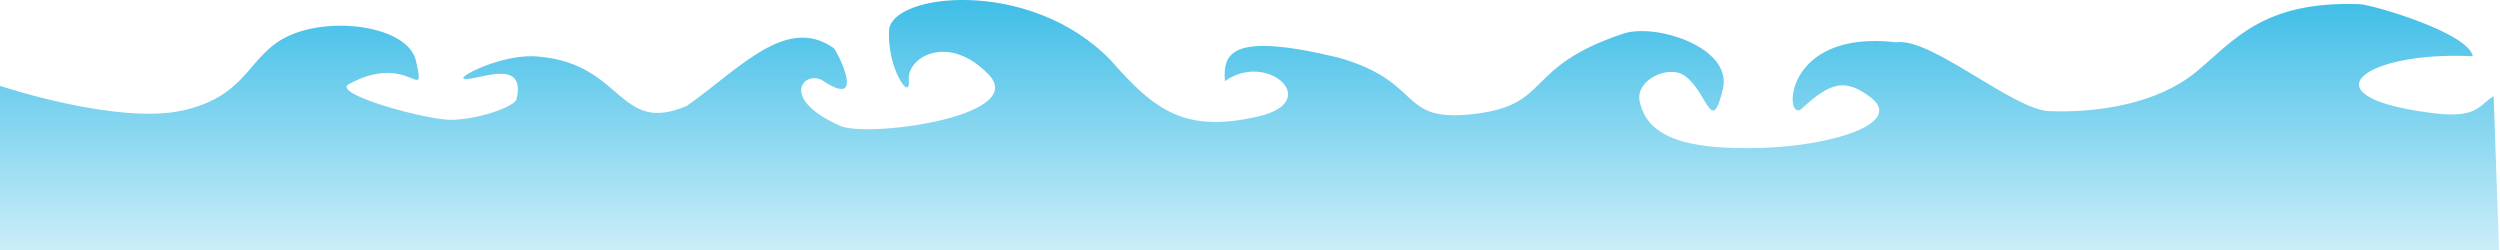 <?xml version="1.0" encoding="UTF-8" standalone="no"?>
<!-- Created with Inkscape (http://www.inkscape.org/) -->

<svg
   xmlns:osb="http://www.openswatchbook.org/uri/2009/osb"
   xmlns:dc="http://purl.org/dc/elements/1.1/"
   xmlns:cc="http://creativecommons.org/ns#"
   xmlns:rdf="http://www.w3.org/1999/02/22-rdf-syntax-ns#"
   xmlns:svg="http://www.w3.org/2000/svg"
   xmlns="http://www.w3.org/2000/svg"
   xmlns:xlink="http://www.w3.org/1999/xlink"
   xmlns:sodipodi="http://sodipodi.sourceforge.net/DTD/sodipodi-0.dtd"
   xmlns:inkscape="http://www.inkscape.org/namespaces/inkscape"
   width="600"
   height="60"
   id="svg2"
   inkscape:label="Pozadí"
   version="1.1"
   inkscape:version="0.48.5 r10040"
   sodipodi:docname="Nový dokument 1">
  <defs
     id="defs3">
    <linearGradient
       inkscape:collect="always"
       id="linearGradient5330">
      <stop
         style="stop-color:#00a8df;stop-opacity:1;"
         offset="0"
         id="stop5332" />
      <stop
         style="stop-color:#00a8df;stop-opacity:0;"
         offset="1"
         id="stop5334" />
    </linearGradient>
    <linearGradient
       inkscape:collect="always"
       id="linearGradient5318">
      <stop
         style="stop-color:#00a8df;stop-opacity:1;"
         offset="0"
         id="stop5320" />
      <stop
         style="stop-color:#00a8df;stop-opacity:0"
         offset="1"
         id="stop5322" />
    </linearGradient>
    <linearGradient
       id="linearGradient5308"
       osb:paint="solid">
      <stop
         style="stop-color:#006bdf;stop-opacity:1;"
         offset="0"
         id="stop5310" />
    </linearGradient>
    <linearGradient
       inkscape:collect="always"
       id="linearGradient5290">
      <stop
         style="stop-color:#00a8df;stop-opacity:1;"
         offset="0"
         id="stop5292" />
      <stop
         style="stop-color:#00a8df;stop-opacity:0;"
         offset="1"
         id="stop5294" />
    </linearGradient>
    <linearGradient
       id="linearGradient5276"
       osb:paint="solid">
      <stop
         style="stop-color:#00a8df;stop-opacity:1;"
         offset="0"
         id="stop5278" />
    </linearGradient>
    <linearGradient
       id="linearGradient5270"
       osb:paint="solid">
      <stop
         style="stop-color:#0072b9;stop-opacity:0;"
         offset="0"
         id="stop5272" />
    </linearGradient>
    <linearGradient
       id="linearGradient5260"
       osb:paint="solid">
      <stop
         style="stop-color:#00c9df;stop-opacity:0.588;"
         offset="0"
         id="stop5262" />
    </linearGradient>
    <linearGradient
       id="linearGradient5254"
       osb:paint="solid">
      <stop
         style="stop-color:#00a8df;stop-opacity:1;"
         offset="0"
         id="stop5256" />
    </linearGradient>
    <linearGradient
       inkscape:collect="always"
       xlink:href="#linearGradient5290"
       id="linearGradient5298"
       x1="402.643"
       y1="693.057"
       x2="402.643"
       y2="818.799"
       gradientUnits="userSpaceOnUse" />
    <linearGradient
       inkscape:collect="always"
       xlink:href="#linearGradient5318"
       id="linearGradient5324"
       x1="400.133"
       y1="692.303"
       x2="400.133"
       y2="803.808"
       gradientUnits="userSpaceOnUse" />
    <linearGradient
       inkscape:collect="always"
       xlink:href="#linearGradient5330"
       id="linearGradient5336"
       x1="400.209"
       y1="709.87"
       x2="400.209"
       y2="817.39"
       gradientUnits="userSpaceOnUse" />
    <linearGradient
       inkscape:collect="always"
       xlink:href="#linearGradient5330"
       id="linearGradient5338"
       gradientUnits="userSpaceOnUse"
       x1="400.209"
       y1="709.87"
       x2="400.209"
       y2="817.39" />
    <linearGradient
       inkscape:collect="always"
       xlink:href="#linearGradient5290-8"
       id="linearGradient5298-8"
       x1="402.643"
       y1="693.057"
       x2="402.643"
       y2="818.799"
       gradientUnits="userSpaceOnUse" />
    <linearGradient
       inkscape:collect="always"
       id="linearGradient5290-8">
      <stop
         style="stop-color:#00a8df;stop-opacity:1;"
         offset="0"
         id="stop5292-2" />
      <stop
         style="stop-color:#00a8df;stop-opacity:0;"
         offset="1"
         id="stop5294-7" />
    </linearGradient>
    <linearGradient
       inkscape:collect="always"
       xlink:href="#linearGradient5318-1"
       id="linearGradient5324-7"
       x1="400.133"
       y1="692.303"
       x2="400.133"
       y2="803.808"
       gradientUnits="userSpaceOnUse" />
    <linearGradient
       inkscape:collect="always"
       id="linearGradient5318-1">
      <stop
         style="stop-color:#00a8df;stop-opacity:1;"
         offset="0"
         id="stop5320-2" />
      <stop
         style="stop-color:#00a8df;stop-opacity:0"
         offset="1"
         id="stop5322-6" />
    </linearGradient>
    <linearGradient
       y2="803.808"
       x2="400.133"
       y1="692.303"
       x1="400.133"
       gradientUnits="userSpaceOnUse"
       id="linearGradient5360"
       xlink:href="#linearGradient5318-1"
       inkscape:collect="always" />
  </defs>
  <sodipodi:namedview
     id="base"
     pagecolor="#ffffff"
     bordercolor="#666666"
     borderopacity="1.0"
     inkscape:pageopacity="0.0"
     inkscape:pageshadow="2"
     inkscape:zoom="1.4"
     inkscape:cx="375.41211"
     inkscape:cy="-92.288844"
     inkscape:document-units="px"
     inkscape:current-layer="layer1"
     showgrid="false"
     fit-margin-top="0"
     fit-margin-left="0"
     fit-margin-right="0"
     fit-margin-bottom="0"
     borderlayer="false"
     inkscape:showpageshadow="false"
     showborder="false"
     inkscape:window-width="1920"
     inkscape:window-height="1017"
     inkscape:window-x="-8"
     inkscape:window-y="-8"
     inkscape:window-maximized="1" />
  <g
     inkscape:label="Vrstva 1"
     inkscape:groupmode="layer"
     id="layer1"
     transform="translate(-62.926,-597.362)">
    <g
       id="g3031"
       transform="matrix(1.33,0,0,0.977,-158.102,-105.961)"
       style="fill:url(#linearGradient5298);fill-opacity:1;stroke:none">
      <path
         sodipodi:nodetypes="cccsssccssssccsccsccsscscccsssssssc"
         inkscape:connector-curvature="0"
         id="path3008-1"
         d="m 616.166,743.518 c -2.886,2.368 -2.892,5.881 -12.317,3.904 -21.816,-4.18 -10.739,-15.036 8.565,-13.729 -0.802,-5.779 -18.124,-12.669 -20.426,-12.786 -17.73,-0.902 -22.876,9.307 -29.661,16.807 -6.786,7.5 -17.271,9.931 -26.342,9.473 -6.55,-0.331 -21.384,-18.213 -27.597,-16.912 -20.66,-3.309 -20.249,19.855 -17.132,16.367 5.357,-6.786 7.971,-7.44 12.424,-2.918 6.207,6.302 -6.532,11.854 -19.156,12.464 -14.882,0.719 -21.13,-3.099 -22.449,-11.331 -0.852,-5.314 5.039,-8.99 7.897,-6.555 4.323,3.683 5.028,15.717 7.166,3.138 1.45,-10.243 -12.587,-16.003 -18.18,-13.225 -18.038,8.229 -12.654,17.472 -26.866,19.684 -13.792,2.146 -8.718,-7.712 -24.262,-13.826 -19.35,-6.404 -21.038,-1.24 -20.602,5.758 7.475,-7.475 17.776,4.863 6.172,8.597 -13.532,4.354 -18.95,-1.635 -26.807,-13.778 -14.506,-20.397 -39.599,-16.469 -39.978,-7.294 -0.357,9.286 3.929,17.857 3.571,12.143 -0.357,-5.714 7.327,-11.547 14.47,-1.19 7.143,10.357 -22.823,15.659 -27.105,12.327 -11.033,-6.785 -6.05,-13.798 -2.799,-10.866 7.692,6.939 2.778,-6.587 1.919,-8.031 -8.513,-8.243 -16.858,4.831 -26.501,14.117 -12.413,7.304 -11.376,-10.247 -26.771,-12.071 -6.161,-0.893 -14.354,4.751 -13.571,5.357 1.542,1.194 11.498,-5.876 9.554,5.179 -0.249,1.418 -5.704,4.621 -11.429,5 -4.293,0.284 -22.054,-6.339 -18.839,-8.75 10.936,-8.202 14,5.512 12.143,-5.714 -1.42,-8.584 -15.374,-11.19 -23.261,-5.985 -7.085,4.677 -7.079,14.585 -18.864,18.157 -11.786,3.571 -32.991,-6.079 -32.991,-6.079 l 0,40.34 451.003,0 z"
         style="fill:url(#linearGradient5324);fill-opacity:1;stroke:none" />
    </g>
  </g>
</svg>
